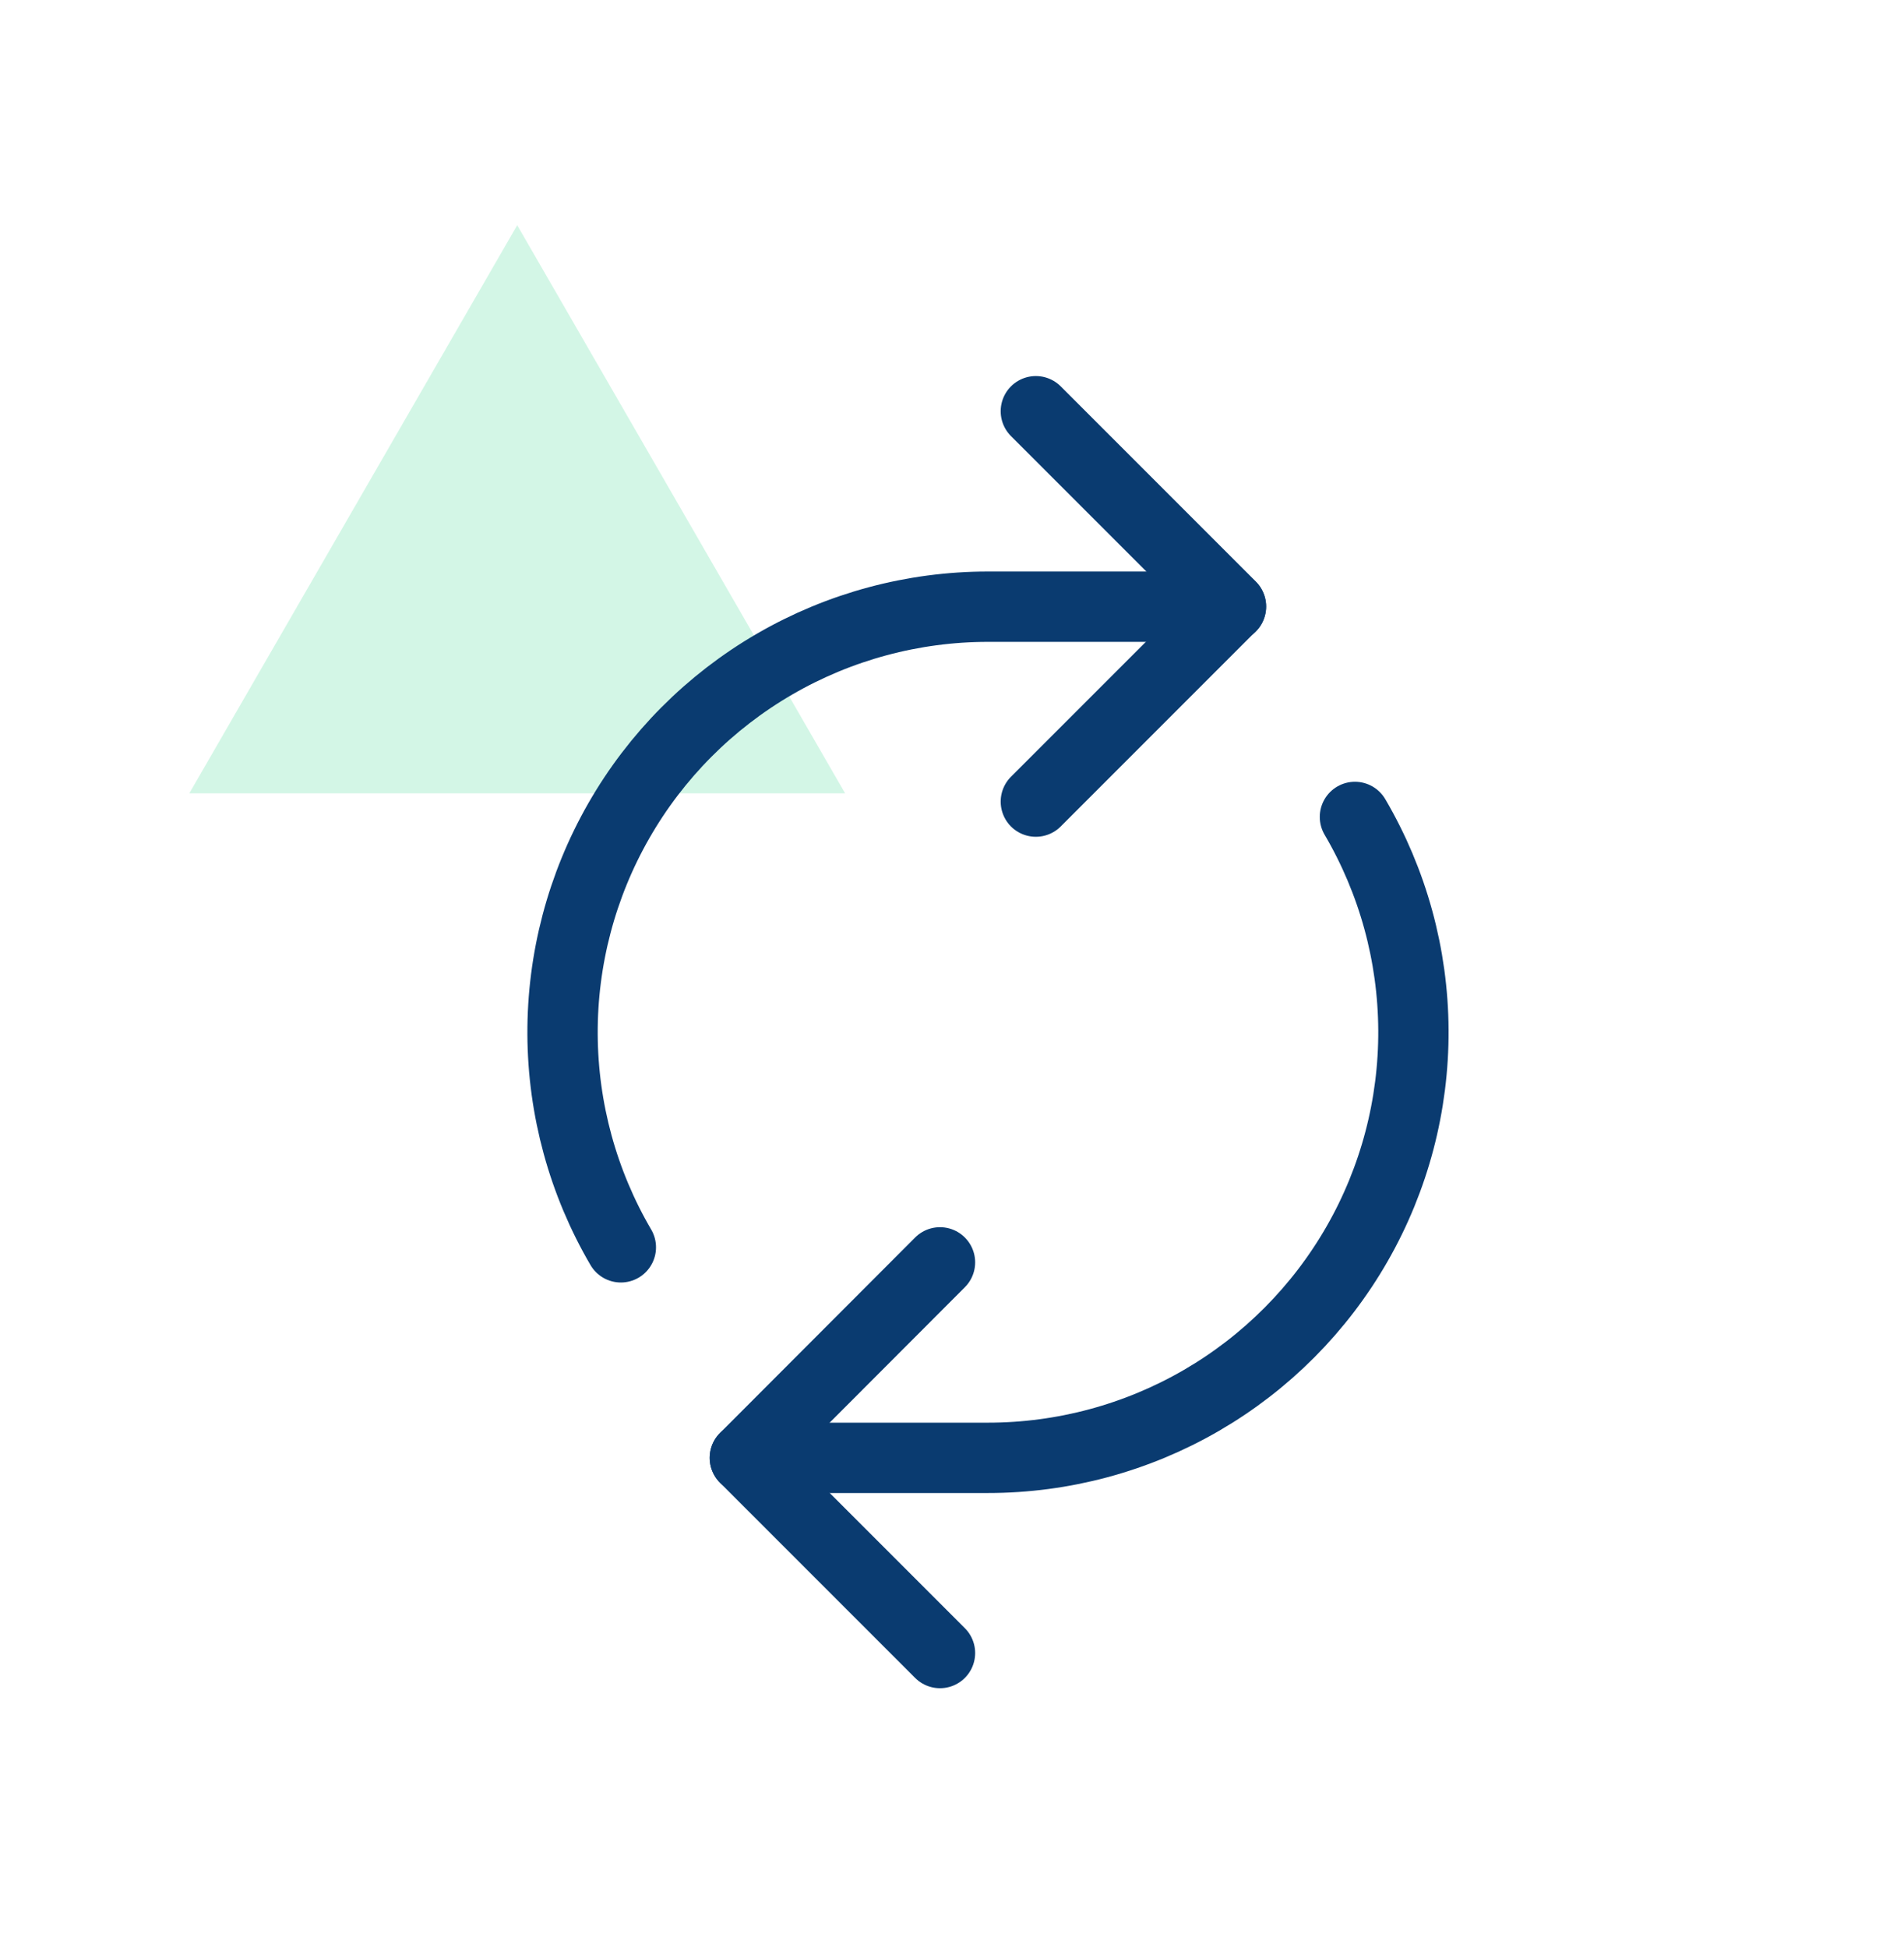 <svg width="88" height="90" viewBox="0 0 88 90" fill="none" xmlns="http://www.w3.org/2000/svg">
<g filter="url(#filter0_d_662_6262)">
<path d="M39.06 32.655L8.75 32.655L23.905 6.405L39.06 32.655Z" fill="#A8EFCF" fill-opacity="0.5"/>
<path d="M28.695 53.632C26.946 50.645 26.017 47.249 26 43.788C25.984 40.327 26.882 36.922 28.603 33.919C30.324 30.915 32.807 28.42 35.802 26.684C38.797 24.948 42.197 24.033 45.658 24.032H56.893" stroke="#0A3B70" stroke-width="3.25" stroke-linecap="round" stroke-linejoin="round"/>
<path d="M62.623 33.746C64.376 36.733 65.308 40.13 65.326 43.594C65.344 47.057 64.447 50.464 62.725 53.469C61.004 56.474 58.519 58.972 55.523 60.708C52.526 62.445 49.124 63.359 45.66 63.359H34.426" stroke="#0A3B70" stroke-width="3.25" stroke-linecap="round" stroke-linejoin="round"/>
<path d="M47.875 15L56.894 24.019L47.875 33.038" stroke="#0A3B70" stroke-width="3.25" stroke-linecap="round" stroke-linejoin="round"/>
<path d="M43.445 54.327L34.426 63.359L43.445 72.378" stroke="#0A3B70" stroke-width="3.25" stroke-linecap="round" stroke-linejoin="round"/>
</g>
<defs>
<filter id="filter0_d_662_6262" x="4" y="6" width="84" height="84" filterUnits="userSpaceOnUse" color-interpolation-filters="sRGB">
<feFlood flood-opacity="0" result="BackgroundImageFix"/>
<feColorMatrix in="SourceAlpha" type="matrix" values="0 0 0 0 0 0 0 0 0 0 0 0 0 0 0 0 0 0 127 0" result="hardAlpha"/>
<feOffset dy="4"/>
<feGaussianBlur stdDeviation="2"/>
<feComposite in2="hardAlpha" operator="out"/>
<feColorMatrix type="matrix" values="0 0 0 0 0 0 0 0 0 0 0 0 0 0 0 0 0 0 0.25 0"/>
<feBlend mode="normal" in2="BackgroundImageFix" result="effect1_dropShadow_662_6262"/>
<feBlend mode="normal" in="SourceGraphic" in2="effect1_dropShadow_662_6262" result="shape"/>
</filter>
</defs>
</svg>
